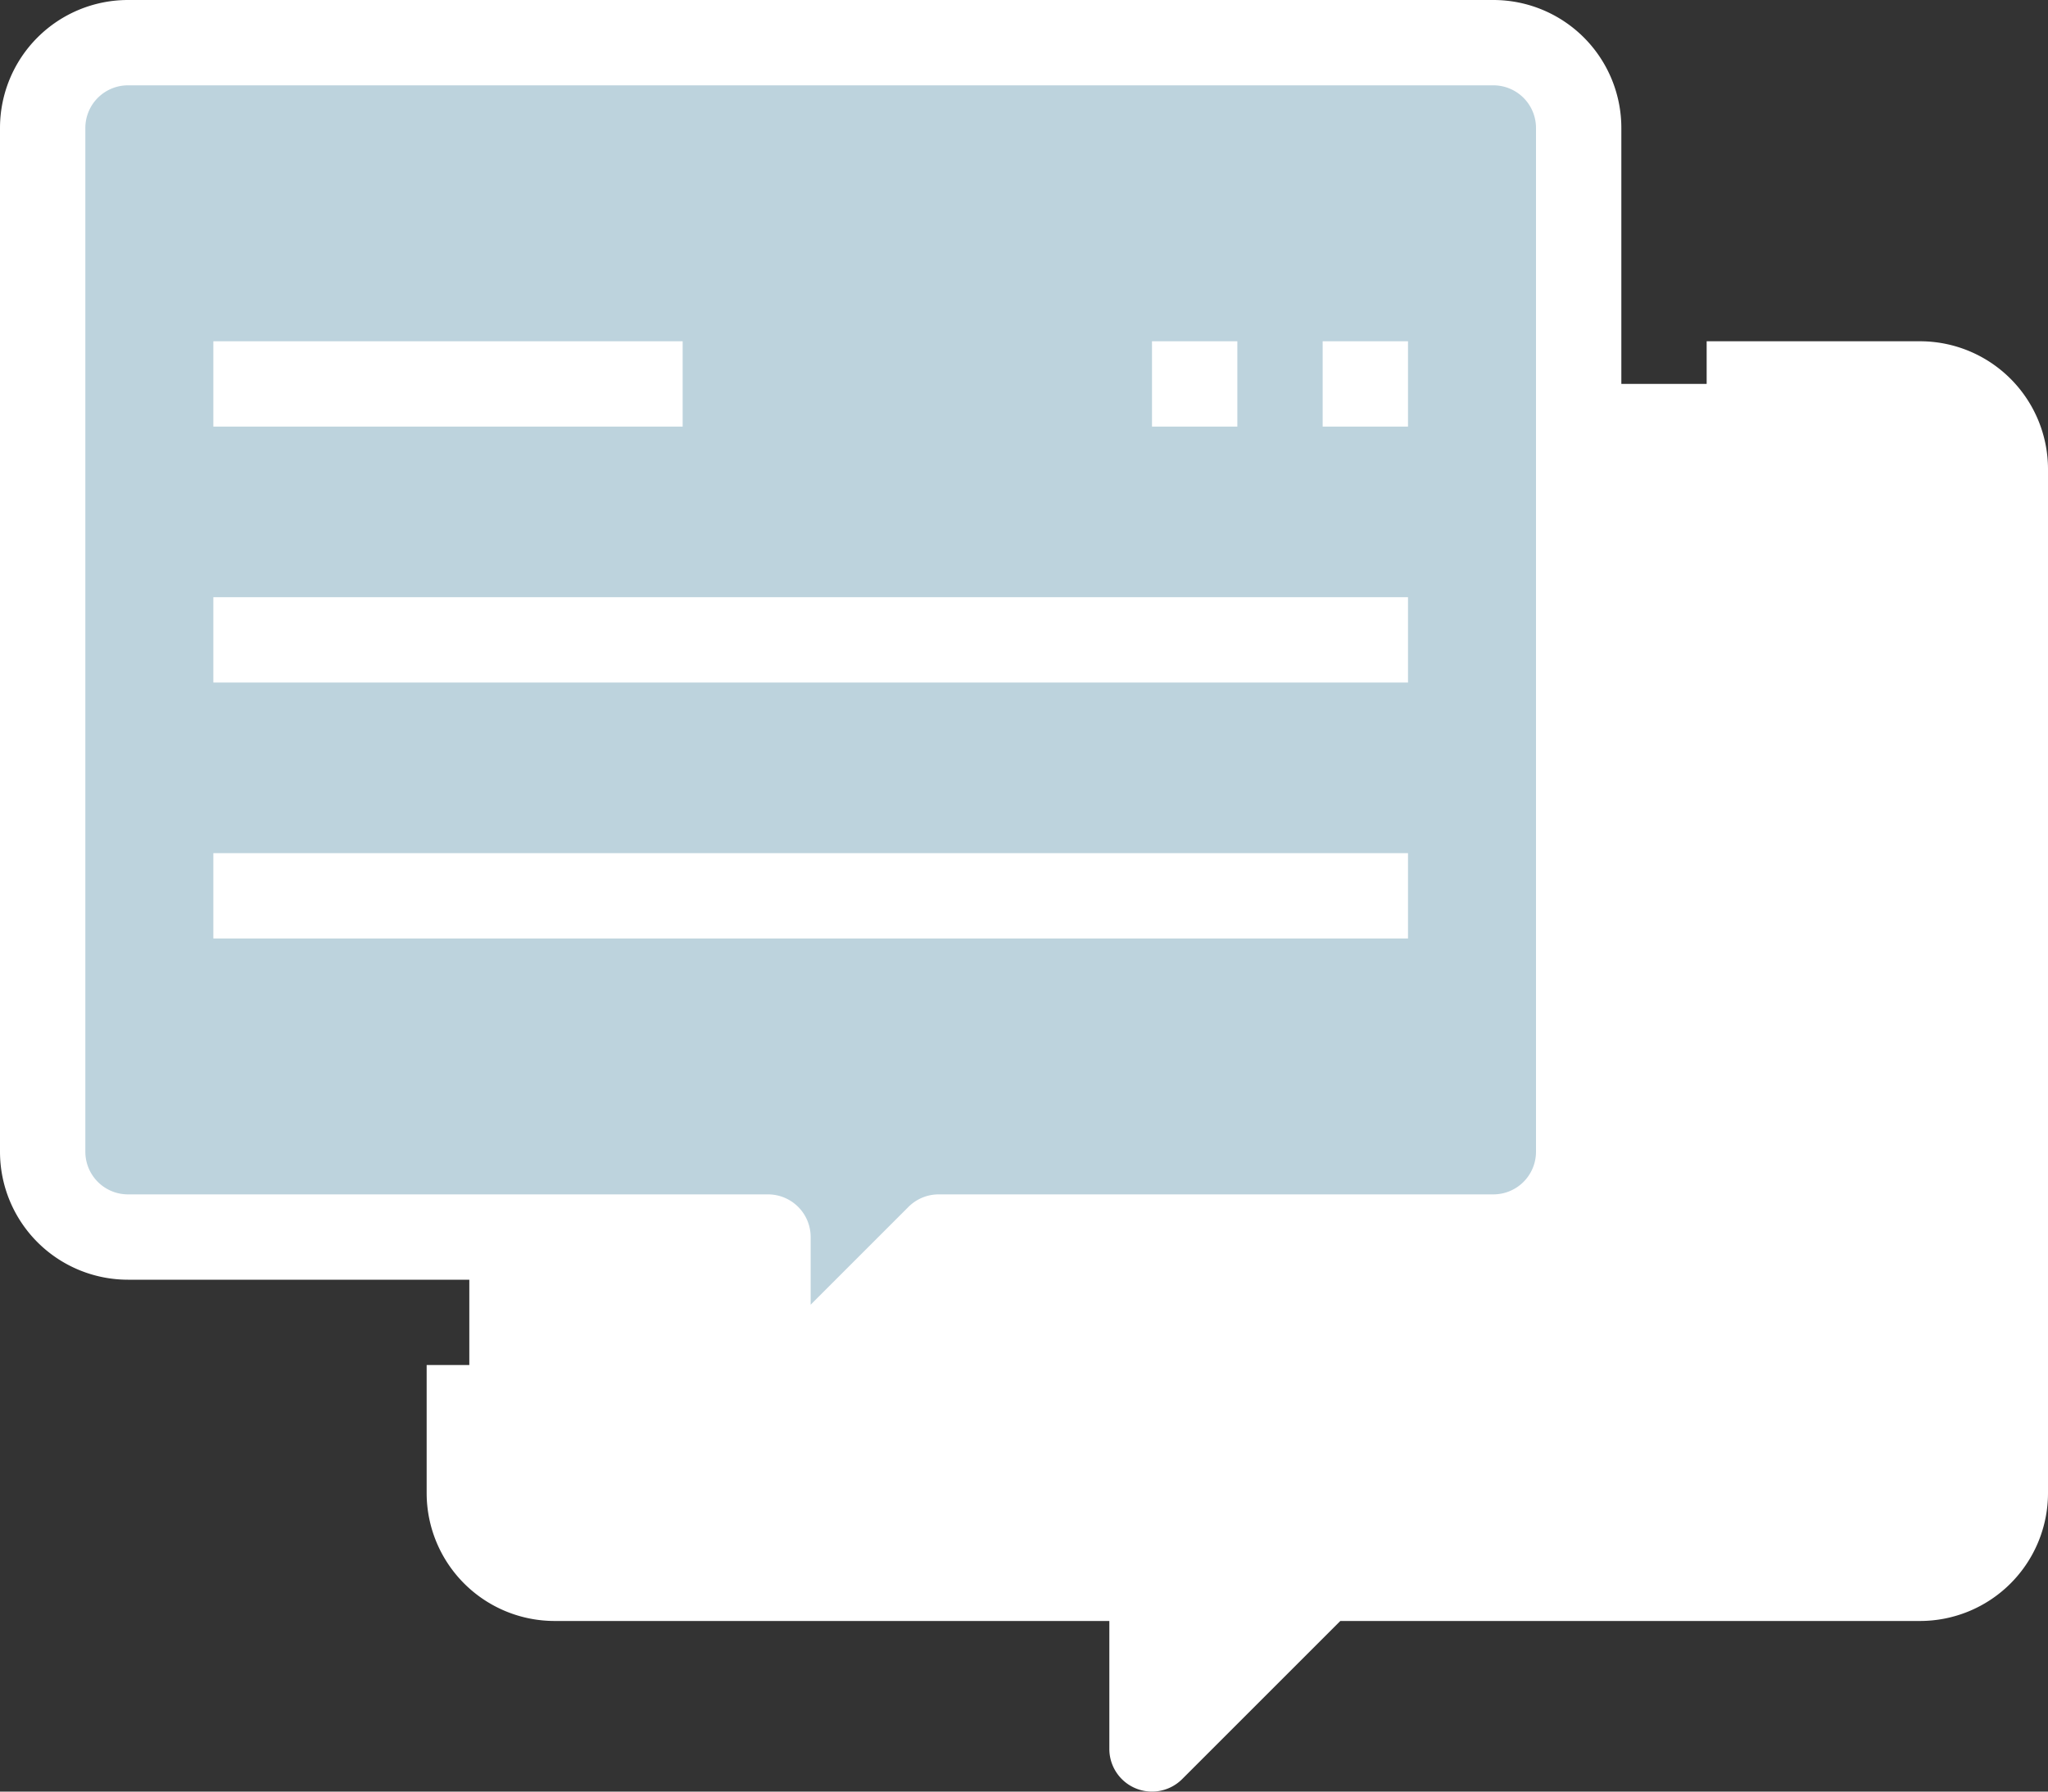 <svg xmlns="http://www.w3.org/2000/svg" width="64" height="56" viewBox="0 0 64 56">
  <rect x="0" y="0" width="64" height="56" fill="#333333" stroke="none"/>
  <defs>
    <style>
      .cls-1 {
        fill: #fff;
      }

      .cls-2 {
        fill: #bdd3dd;
      }

      .cls-3 {
        fill: #fff;
      }
    </style>
  </defs>
  <g id="pin" transform="translate(0 -4)">
    <path id="Path_2439" data-name="Path 2439" class="cls-1" d="M62.667,18.667v32A2.675,2.675,0,0,1,60,53.333H41.333L36,58.667V53.333H17.333a2.675,2.675,0,0,1-2.667-2.667v-8H24V48l5.333-5.333H46.667A2.675,2.675,0,0,0,49.333,40V16H60A2.675,2.675,0,0,1,62.667,18.667Z"/>
    <path id="Path_2440" data-name="Path 2440" class="cls-2" d="M49.333,16V40a2.675,2.675,0,0,1-2.667,2.667H29.333L24,48V42.667H4A2.675,2.675,0,0,1,1.333,40V8A2.675,2.675,0,0,1,4,5.333H46.667A2.675,2.675,0,0,1,49.333,8v8Z"/>
    <g id="Group_1804" data-name="Group 1804">
      <path id="Path_2441" data-name="Path 2441" class="cls-3" d="M36,60a1.333,1.333,0,0,1-1.333-1.333v-4H17.333a4,4,0,0,1-4-4v-4H16v4A1.333,1.333,0,0,0,17.333,52H36a1.333,1.333,0,0,1,1.333,1.333v2.115l3.057-3.057A1.333,1.333,0,0,1,41.333,52H60a1.333,1.333,0,0,0,1.333-1.333v-32A1.333,1.333,0,0,0,60,17.333H53.333V14.667H60a4,4,0,0,1,4,4v32a4,4,0,0,1-4,4H41.885l-4.943,4.943A1.334,1.334,0,0,1,36,60Z"/>
      <path id="Path_2442" data-name="Path 2442" class="cls-3" d="M24,49.333A1.333,1.333,0,0,1,22.667,48V44H4a4,4,0,0,1-4-4V8A4,4,0,0,1,4,4H46.667a4,4,0,0,1,4,4V40a4,4,0,0,1-4,4H29.885l-4.943,4.943a1.334,1.334,0,0,1-.943.391ZM4,6.667A1.333,1.333,0,0,0,2.667,8V40A1.333,1.333,0,0,0,4,41.333H24a1.333,1.333,0,0,1,1.333,1.333v2.115l3.057-3.057a1.333,1.333,0,0,1,.943-.391H46.667A1.333,1.333,0,0,0,48,40V8a1.333,1.333,0,0,0-1.333-1.333Z"/>
      <path id="Path_2443" data-name="Path 2443" class="cls-3" d="M6.667,14.667H21.333v2.667H6.667Z"/>
      <path id="Path_2444" data-name="Path 2444" class="cls-3" d="M6.667,22.667H44v2.667H6.667Z"/>
      <path id="Path_2445" data-name="Path 2445" class="cls-3" d="M6.667,30.667H44v2.667H6.667Z"/>
      <path id="Path_2446" data-name="Path 2446" class="cls-3" d="M41.333,14.667H44v2.667H41.333Z"/>
      <path id="Path_2447" data-name="Path 2447" class="cls-3" d="M36,14.667h2.667v2.667H36Z"/>
    </g>
  </g>
</svg>

